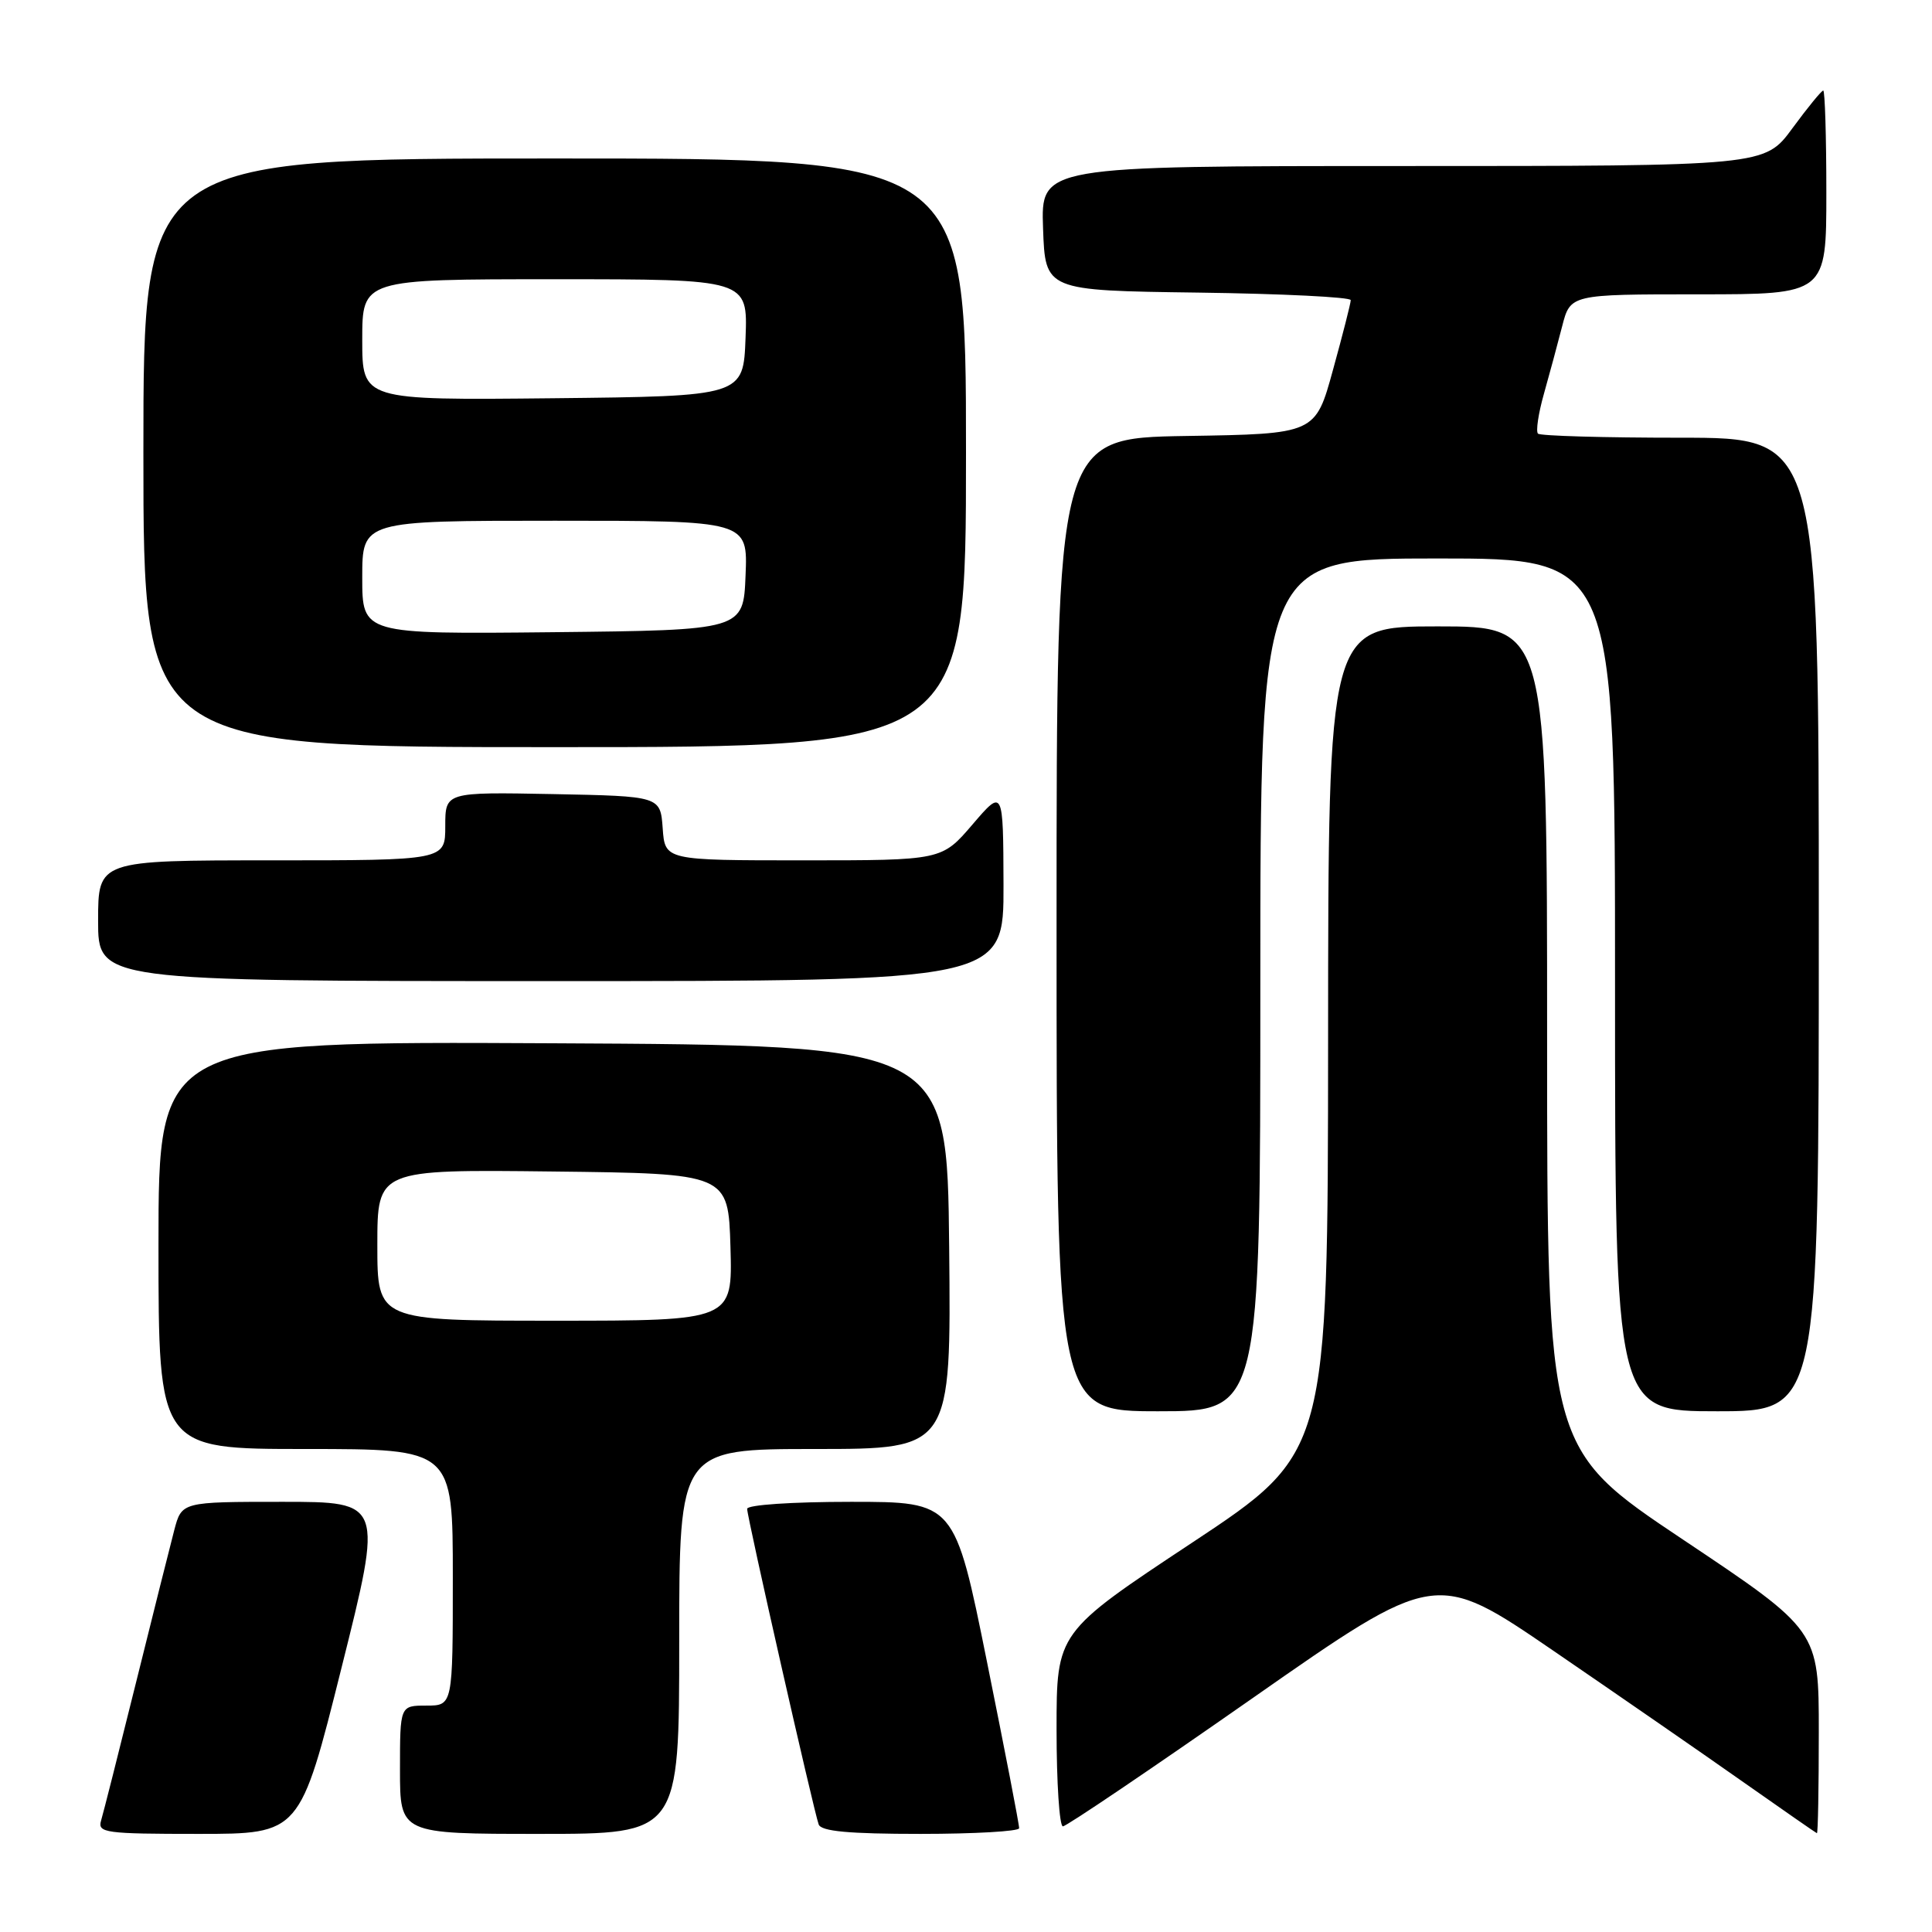 <?xml version="1.0" encoding="UTF-8" standalone="no"?>
<!DOCTYPE svg PUBLIC "-//W3C//DTD SVG 1.1//EN" "http://www.w3.org/Graphics/SVG/1.1/DTD/svg11.dtd" >
<svg xmlns="http://www.w3.org/2000/svg" xmlns:xlink="http://www.w3.org/1999/xlink" version="1.1" viewBox="0 0 256 256">
 <g >
 <path fill="currentColor"
d=" M 45.25 221.00 C 50.76 199.00 50.76 199.00 37.42 199.00 C 24.08 199.00 24.08 199.00 23.09 202.75 C 22.55 204.81 20.26 213.93 18.01 223.00 C 15.76 232.07 13.68 240.29 13.39 241.25 C 12.91 242.86 13.97 243.00 26.31 243.00 C 39.75 243.00 39.75 243.00 45.25 221.00 Z  M 90.00 217.50 C 90.00 192.00 90.00 192.00 108.02 192.00 C 126.03 192.00 126.03 192.00 125.77 165.25 C 125.50 138.50 125.50 138.50 73.25 138.24 C 21.00 137.98 21.00 137.98 21.00 164.99 C 21.00 192.00 21.00 192.00 40.50 192.00 C 60.00 192.00 60.00 192.00 60.00 209.00 C 60.00 226.00 60.00 226.00 56.50 226.00 C 53.00 226.00 53.00 226.00 53.00 234.50 C 53.00 243.00 53.00 243.00 71.50 243.00 C 90.00 243.00 90.00 243.00 90.00 217.50 Z  M 135.04 242.25 C 135.07 241.84 133.15 231.94 130.79 220.25 C 126.50 199.00 126.50 199.00 112.75 199.00 C 104.96 199.00 99.00 199.40 99.00 199.93 C 99.00 201.04 107.82 239.96 108.48 241.75 C 108.81 242.66 112.46 243.00 121.97 243.00 C 129.14 243.00 135.02 242.66 135.04 242.25 Z  M 241.00 229.51 C 241.00 216.03 241.00 216.03 223.00 204.00 C 205.00 191.97 205.00 191.97 205.00 137.49 C 205.00 83.00 205.00 83.00 190.50 83.00 C 176.00 83.00 176.00 83.00 175.98 137.75 C 175.95 192.50 175.95 192.50 157.98 204.40 C 140.00 216.30 140.00 216.30 140.00 229.15 C 140.00 236.22 140.38 242.00 140.84 242.00 C 141.30 242.00 152.60 234.36 165.95 225.03 C 190.23 208.06 190.23 208.06 205.87 218.76 C 214.46 224.64 225.78 232.46 231.00 236.14 C 236.22 239.81 240.61 242.86 240.75 242.91 C 240.89 242.96 241.00 236.93 241.00 229.51 Z  M 167.00 130.50 C 167.00 74.00 167.00 74.00 190.50 74.00 C 214.00 74.00 214.00 74.00 214.00 130.50 C 214.00 187.00 214.00 187.00 227.50 187.00 C 241.00 187.00 241.00 187.00 241.00 122.50 C 241.00 58.00 241.00 58.00 222.67 58.00 C 212.58 58.00 204.09 57.76 203.79 57.46 C 203.49 57.16 203.84 54.79 204.57 52.21 C 205.30 49.62 206.39 45.59 206.99 43.25 C 208.08 39.00 208.08 39.00 225.04 39.00 C 242.00 39.00 242.00 39.00 242.00 25.50 C 242.00 18.07 241.81 12.00 241.59 12.00 C 241.36 12.00 239.52 14.25 237.50 17.00 C 233.83 22.00 233.83 22.00 185.87 22.00 C 137.92 22.00 137.92 22.00 138.21 30.25 C 138.50 38.50 138.50 38.50 158.75 38.77 C 169.89 38.92 178.99 39.37 178.98 39.77 C 178.98 40.17 177.92 44.33 176.63 49.00 C 174.30 57.50 174.30 57.50 157.15 57.77 C 140.00 58.05 140.00 58.05 140.00 122.52 C 140.00 187.00 140.00 187.00 153.50 187.00 C 167.00 187.00 167.00 187.00 167.00 130.50 Z  M 132.97 117.25 C 132.93 104.50 132.93 104.50 128.86 109.25 C 124.79 114.00 124.79 114.00 106.45 114.00 C 88.11 114.00 88.11 114.00 87.81 109.75 C 87.50 105.50 87.50 105.50 73.25 105.22 C 59.00 104.95 59.00 104.95 59.00 109.47 C 59.00 114.00 59.00 114.00 36.00 114.00 C 13.00 114.00 13.00 114.00 13.00 122.00 C 13.00 130.00 13.00 130.00 73.00 130.00 C 133.00 130.00 133.00 130.00 132.97 117.25 Z  M 128.00 60.00 C 128.00 21.00 128.00 21.00 73.50 21.00 C 19.00 21.00 19.00 21.00 19.00 60.00 C 19.00 99.00 19.00 99.00 73.50 99.00 C 128.00 99.00 128.00 99.00 128.00 60.00 Z  M 50.00 164.98 C 50.00 154.96 50.00 154.96 73.25 155.23 C 96.50 155.50 96.50 155.50 96.79 165.25 C 97.07 175.00 97.07 175.00 73.54 175.00 C 50.00 175.00 50.00 175.00 50.00 164.98 Z  M 48.00 76.52 C 48.00 69.00 48.00 69.00 73.54 69.00 C 99.09 69.00 99.09 69.00 98.79 76.25 C 98.50 83.50 98.50 83.50 73.25 83.77 C 48.00 84.03 48.00 84.03 48.00 76.52 Z  M 48.00 45.02 C 48.00 37.00 48.00 37.00 73.54 37.00 C 99.08 37.00 99.08 37.00 98.79 44.75 C 98.50 52.50 98.50 52.50 73.25 52.77 C 48.00 53.03 48.00 53.03 48.00 45.02 Z "/>
</g>
</svg>